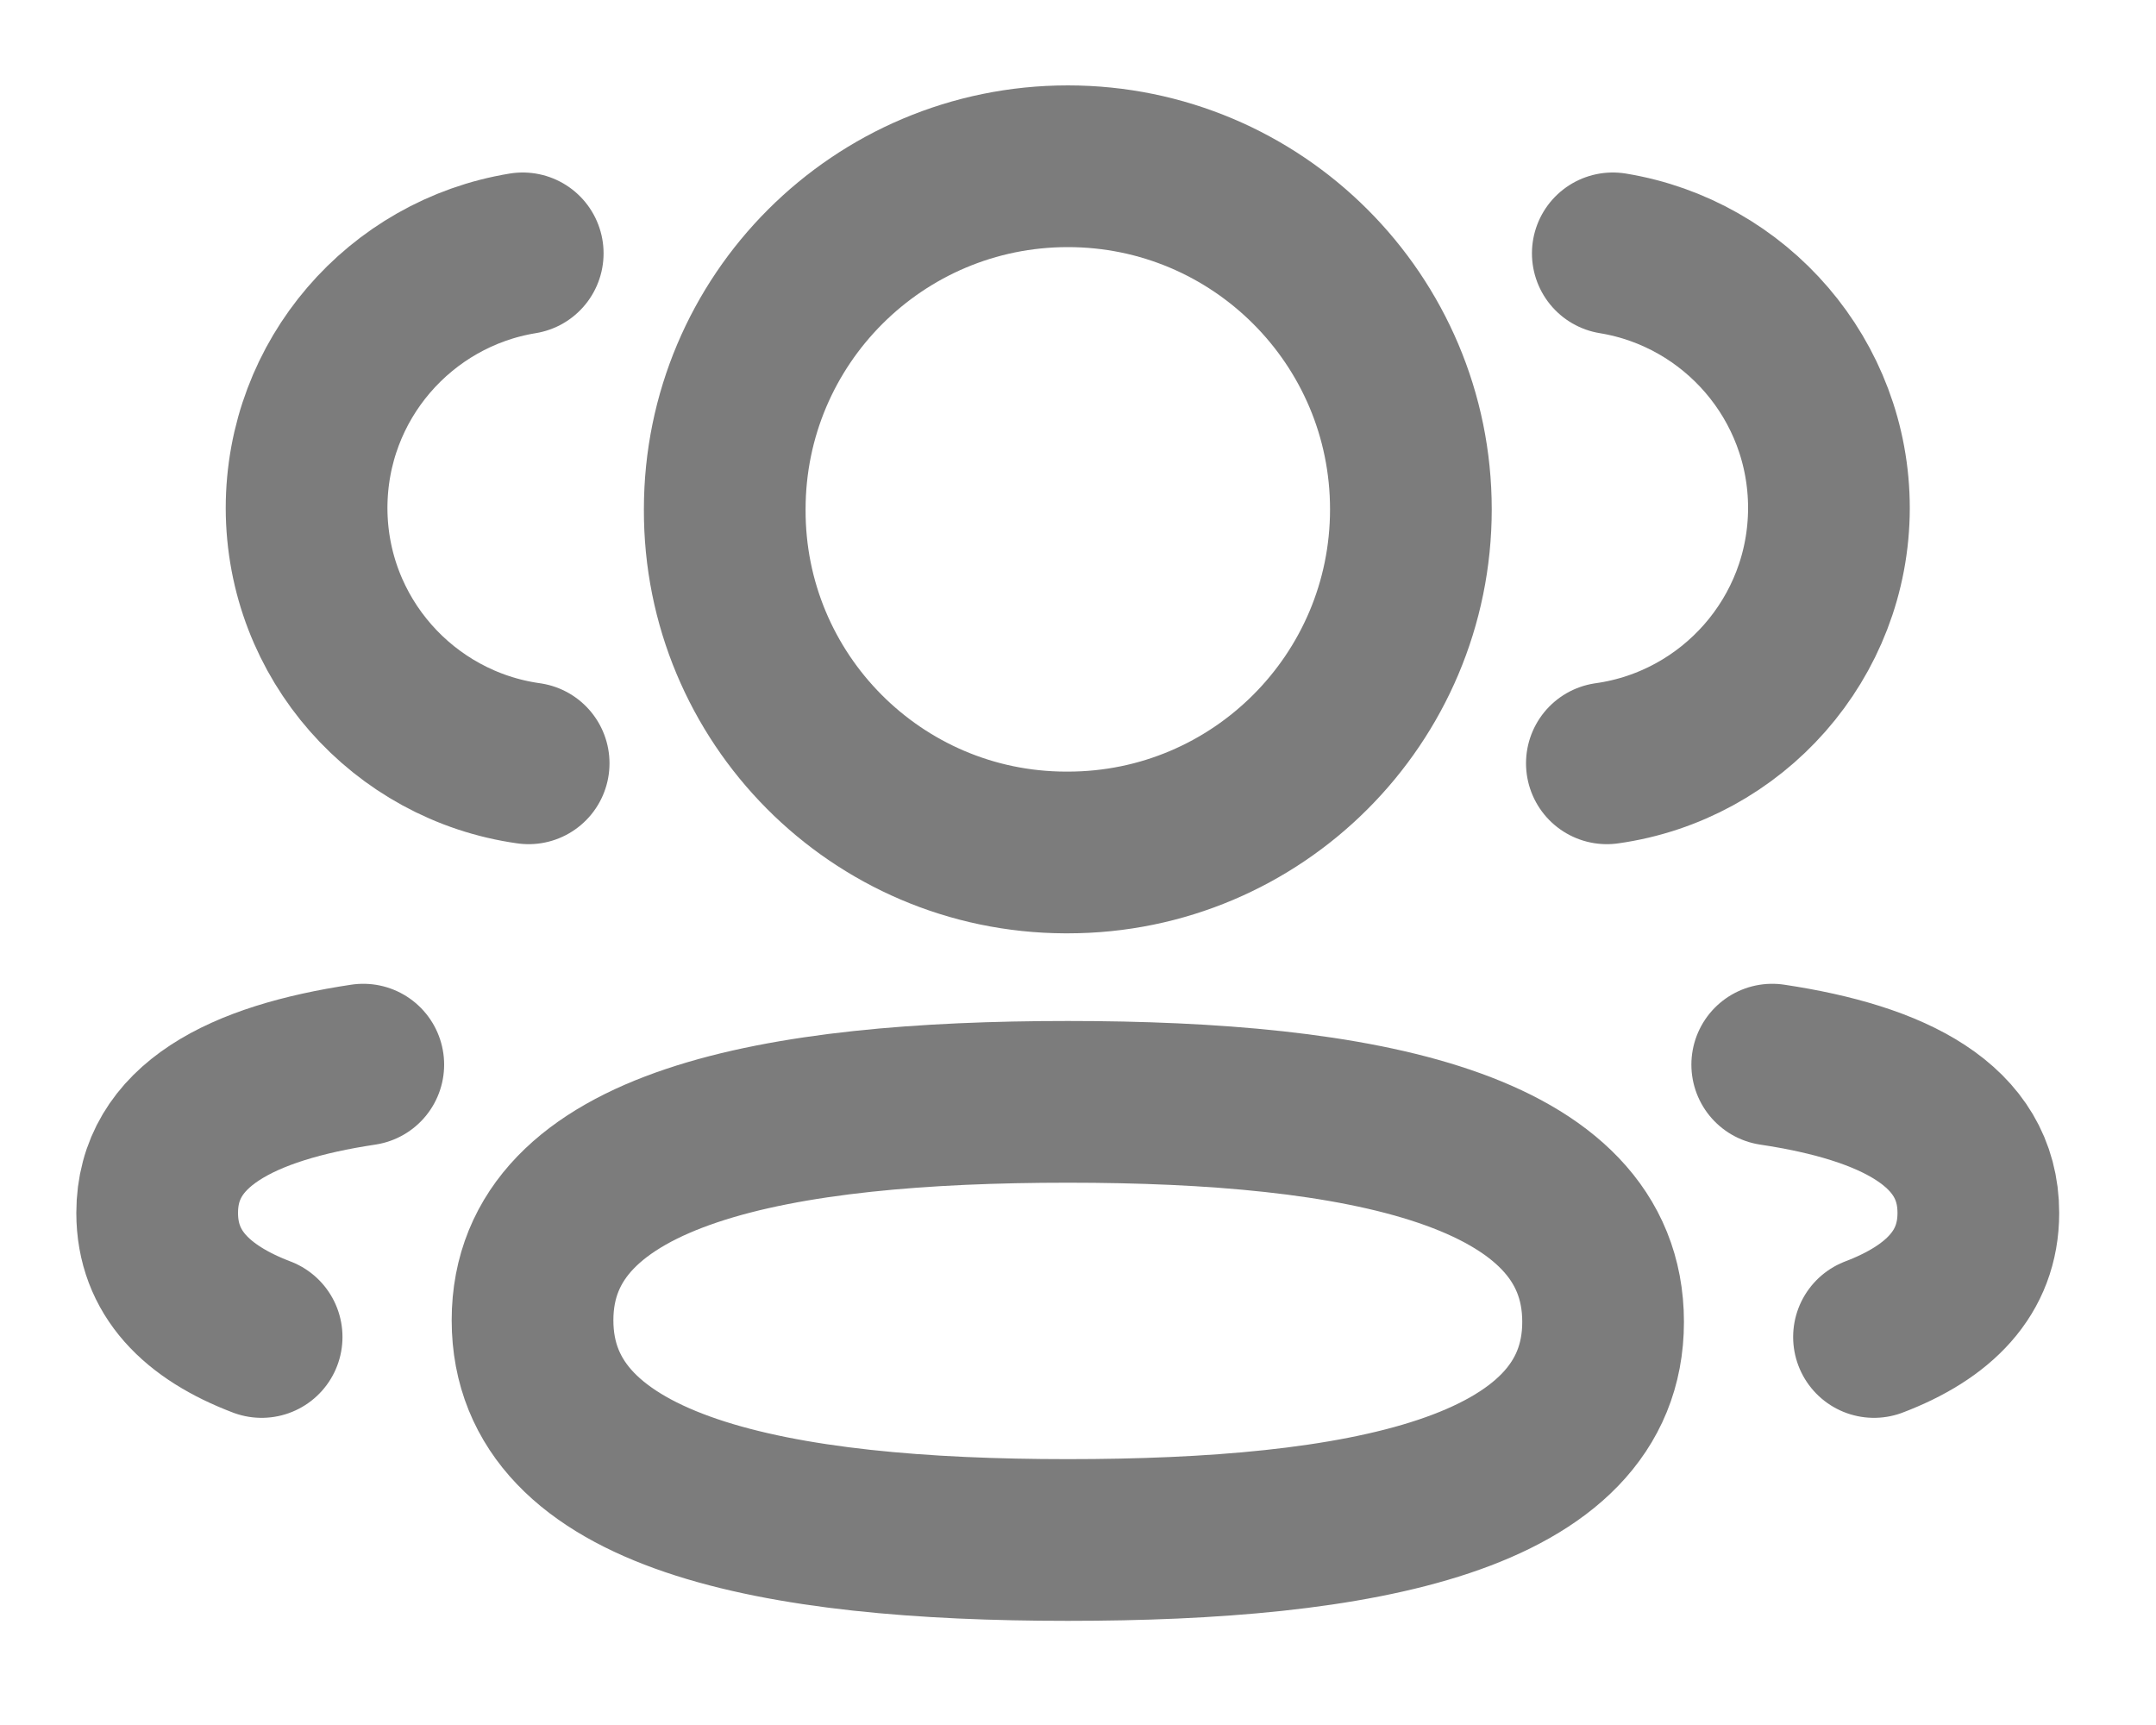 <svg width="20" height="16" viewBox="0 0 20 16" fill="none" xmlns="http://www.w3.org/2000/svg">
<path d="M14.906 7.08C16.069 6.917 16.964 5.92 16.966 4.713C16.966 3.523 16.099 2.536 14.961 2.35" stroke="#7C7C7C" stroke-width="1.5" stroke-linecap="round" stroke-linejoin="round"/>
<path d="M16.44 9.875C17.566 10.044 18.352 10.438 18.352 11.25C18.352 11.809 17.982 12.173 17.384 12.401" stroke="#7C7C7C" stroke-width="1.5" stroke-linecap="round" stroke-linejoin="round"/>
<path fill-rule="evenodd" clip-rule="evenodd" d="M9.906 10.22C7.227 10.22 4.94 10.626 4.94 12.246C4.94 13.866 7.213 14.284 9.906 14.284C12.584 14.284 14.871 13.882 14.871 12.261C14.871 10.639 12.598 10.22 9.906 10.22Z" stroke="#7C7C7C" stroke-width="1.5" stroke-linecap="round" stroke-linejoin="round"/>
<path fill-rule="evenodd" clip-rule="evenodd" d="M9.906 7.907C11.663 7.907 13.088 6.482 13.088 4.724C13.088 2.966 11.663 1.542 9.906 1.542C8.148 1.542 6.723 2.966 6.723 4.724C6.716 6.476 8.131 7.901 9.882 7.907H9.906Z" stroke="#7C7C7C" stroke-width="1.5" stroke-linecap="round" stroke-linejoin="round"/>
<path d="M4.904 7.08C3.741 6.917 2.846 5.92 2.844 4.713C2.844 3.523 3.711 2.536 4.849 2.35" stroke="#7C7C7C" stroke-width="1.5" stroke-linecap="round" stroke-linejoin="round"/>
<path d="M3.37 9.875C2.244 10.044 1.458 10.438 1.458 11.25C1.458 11.809 1.828 12.173 2.427 12.401" stroke="#7C7C7C" stroke-width="1.5" stroke-linecap="round" stroke-linejoin="round"/>
</svg>
